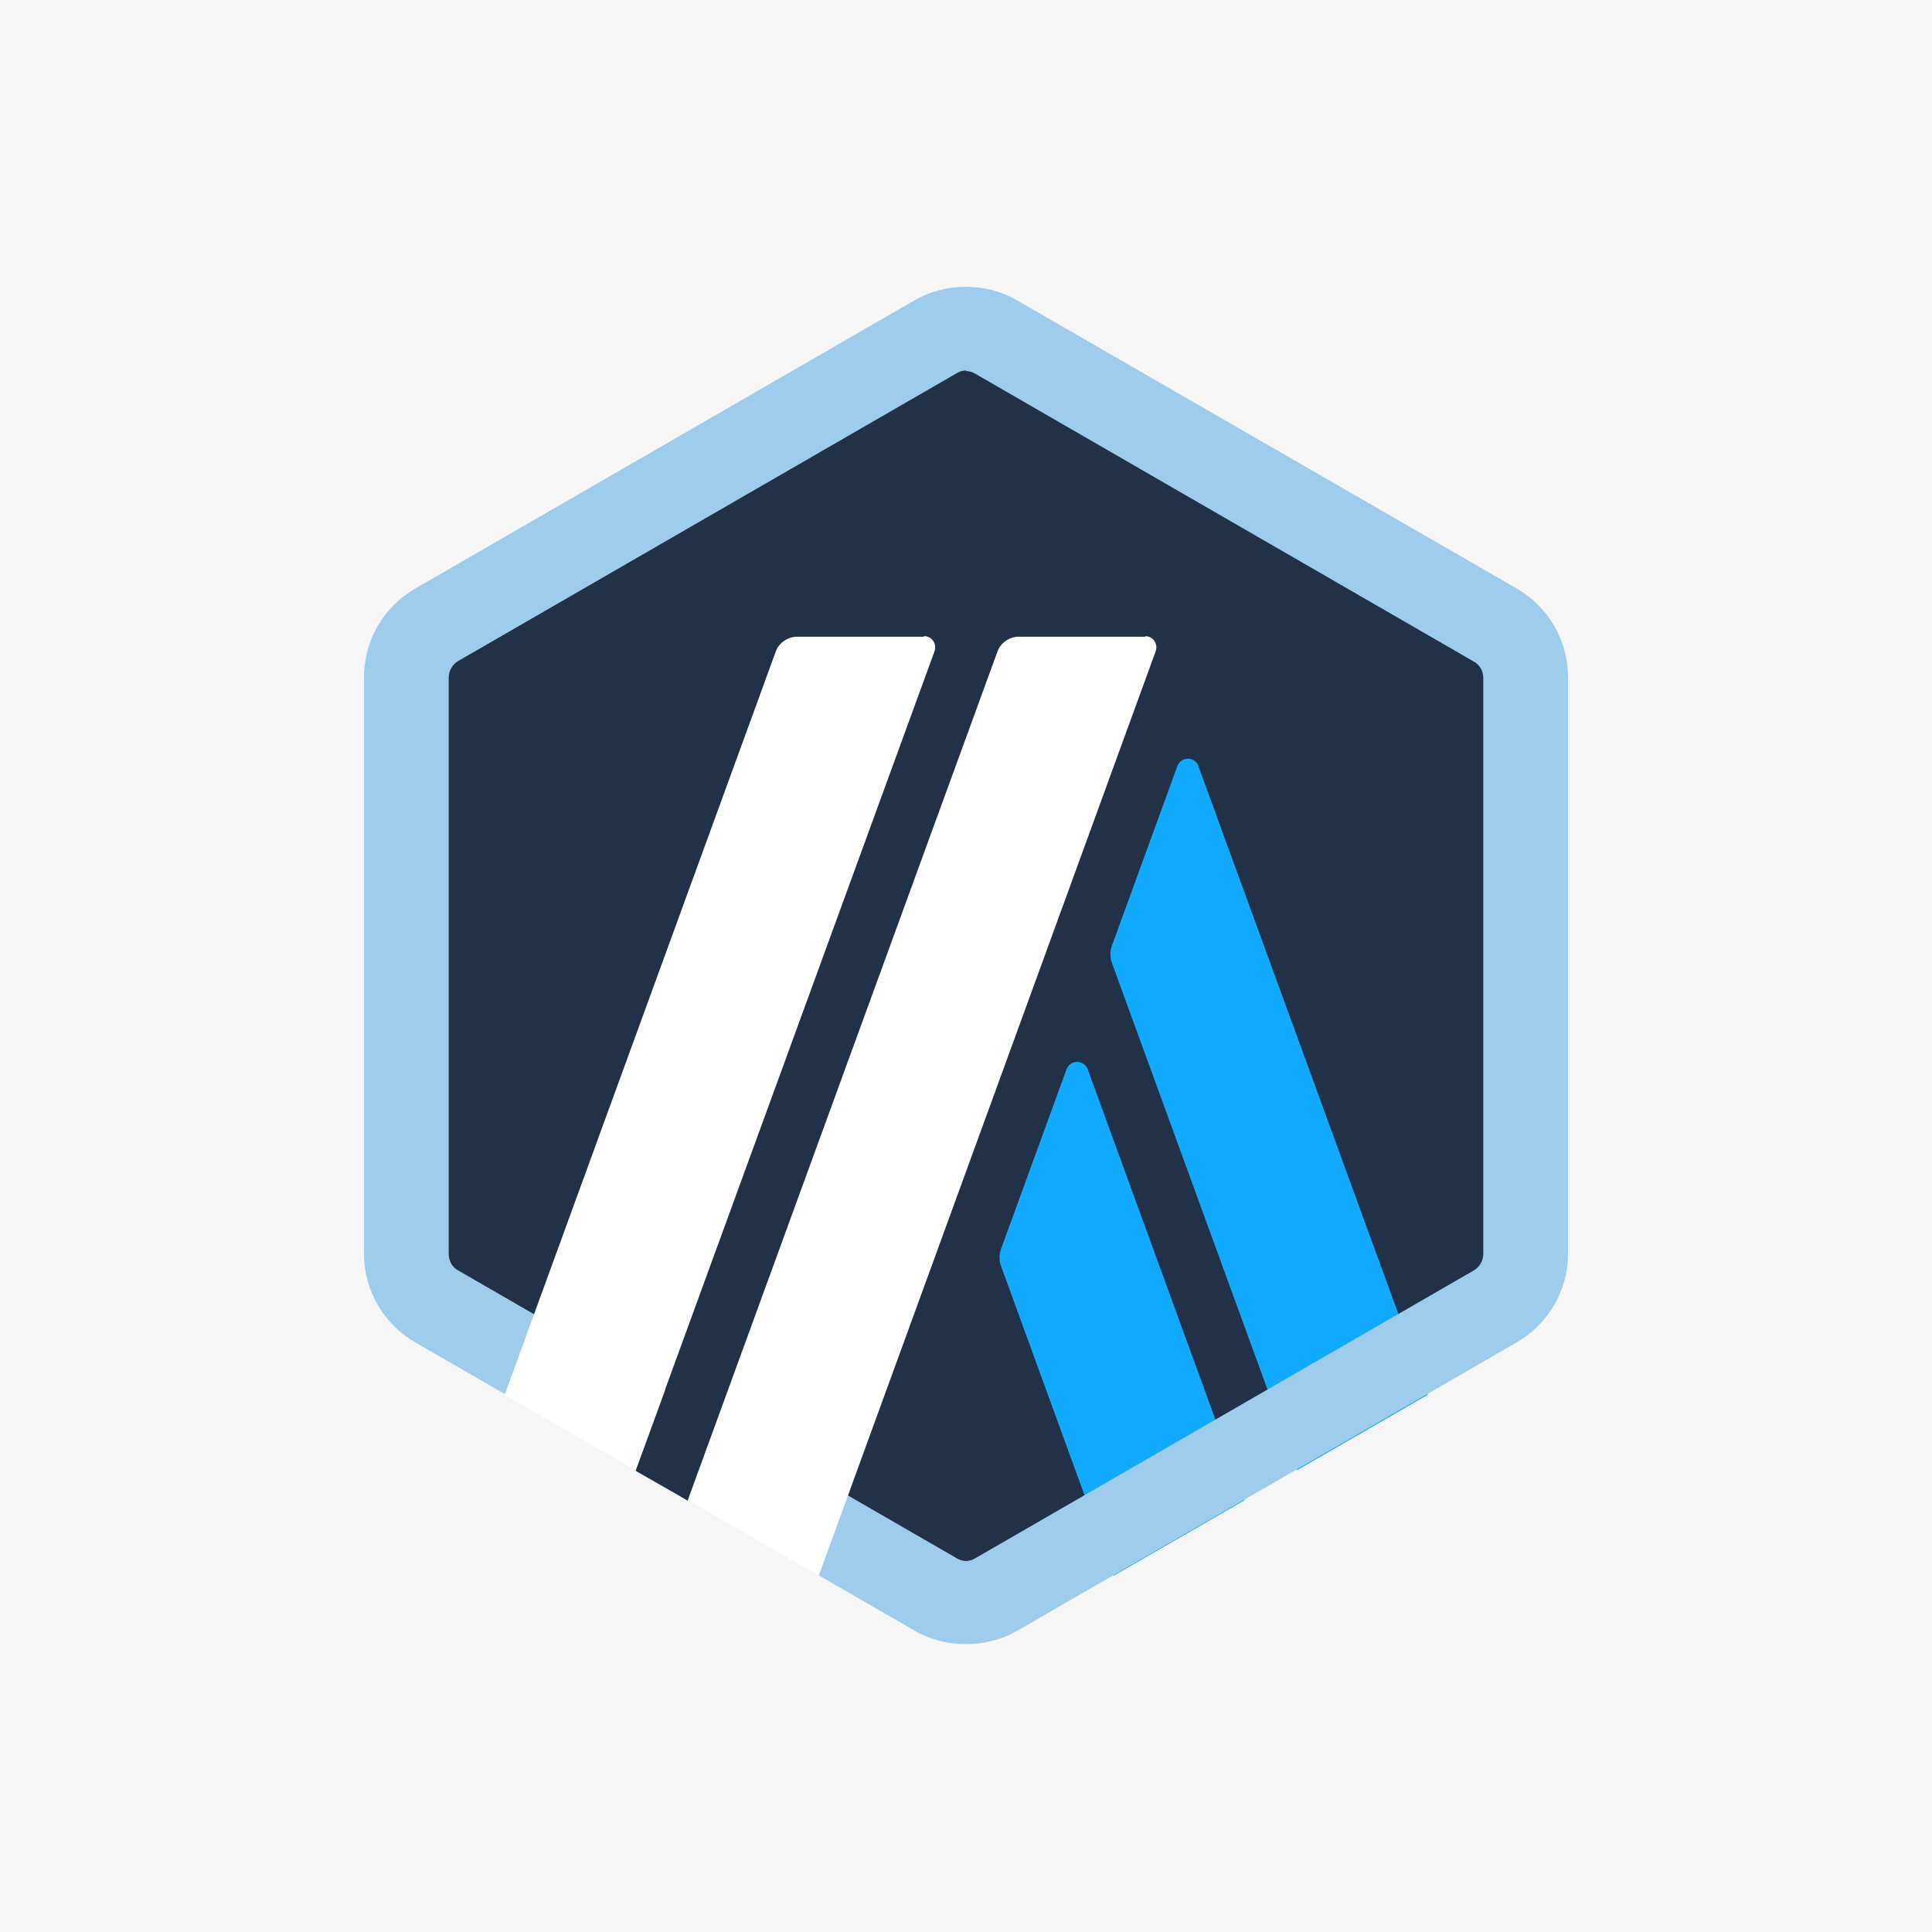 <svg width="128" height="128" viewBox="0 0 128 128" fill="none" xmlns="http://www.w3.org/2000/svg">
<rect width="128" height="128" fill="#F6F6F6"/>
<path d="M27.136 46.36V81.64C27.136 83.908 28.324 85.96 30.304 87.112L60.868 104.752C62.812 105.868 65.224 105.868 67.168 104.752L97.732 87.112C99.676 85.996 100.9 83.908 100.9 81.64V46.36C100.9 44.092 99.712 42.04 97.732 40.888L67.168 23.248C65.224 22.132 62.812 22.132 60.868 23.248L30.304 40.888C28.36 42.004 27.172 44.092 27.172 46.36H27.136Z" fill="#213147"/>
<path d="M70.66 70.84L66.304 82.792C66.196 83.116 66.196 83.476 66.304 83.836L73.792 104.392L82.468 99.388L72.064 70.84C71.812 70.192 70.912 70.192 70.66 70.84Z" fill="#12AAFF"/>
<path d="M79.408 50.752C79.156 50.104 78.256 50.104 78.004 50.752L73.648 62.704C73.54 63.028 73.54 63.388 73.648 63.748L85.924 97.408L94.6 92.404L79.408 50.788V50.752Z" fill="#12AAFF"/>
<path d="M64 24.58C64.216 24.58 64.432 24.652 64.612 24.76L97.66 43.84C98.056 44.056 98.272 44.488 98.272 44.92V83.08C98.272 83.512 98.02 83.944 97.66 84.16L64.612 103.24C64.432 103.348 64.216 103.42 64 103.42C63.784 103.42 63.568 103.348 63.388 103.24L30.34 84.16C29.944 83.944 29.728 83.512 29.728 83.08V44.884C29.728 44.452 29.98 44.02 30.34 43.804L63.388 24.724C63.568 24.616 63.784 24.544 64 24.544V24.58ZM64 19C62.812 19 61.66 19.288 60.58 19.9L27.532 38.98C25.408 40.204 24.112 42.436 24.112 44.884V83.044C24.112 85.492 25.408 87.724 27.532 88.948L60.58 108.028C61.624 108.64 62.812 108.928 64 108.928C65.188 108.928 66.34 108.64 67.42 108.028L100.468 88.948C102.592 87.724 103.888 85.492 103.888 83.044V44.884C103.888 42.436 102.592 40.204 100.468 38.98L67.384 19.9C66.34 19.288 65.152 19 63.964 19H64Z" fill="#9DCCED"/>
<path d="M42.112 97.444L45.172 89.092L51.292 94.168L45.568 99.424L42.112 97.444Z" fill="#213147"/>
<path d="M61.192 42.184H52.804C52.192 42.184 51.616 42.58 51.4 43.156L33.436 92.404L42.112 97.408L61.912 43.156C62.092 42.652 61.732 42.148 61.228 42.148L61.192 42.184Z" fill="white"/>
<path d="M75.88 42.184H67.492C66.88 42.184 66.304 42.58 66.088 43.156L45.568 99.388L54.244 104.392L76.564 43.156C76.744 42.652 76.384 42.148 75.88 42.148V42.184Z" fill="white"/>
</svg>
